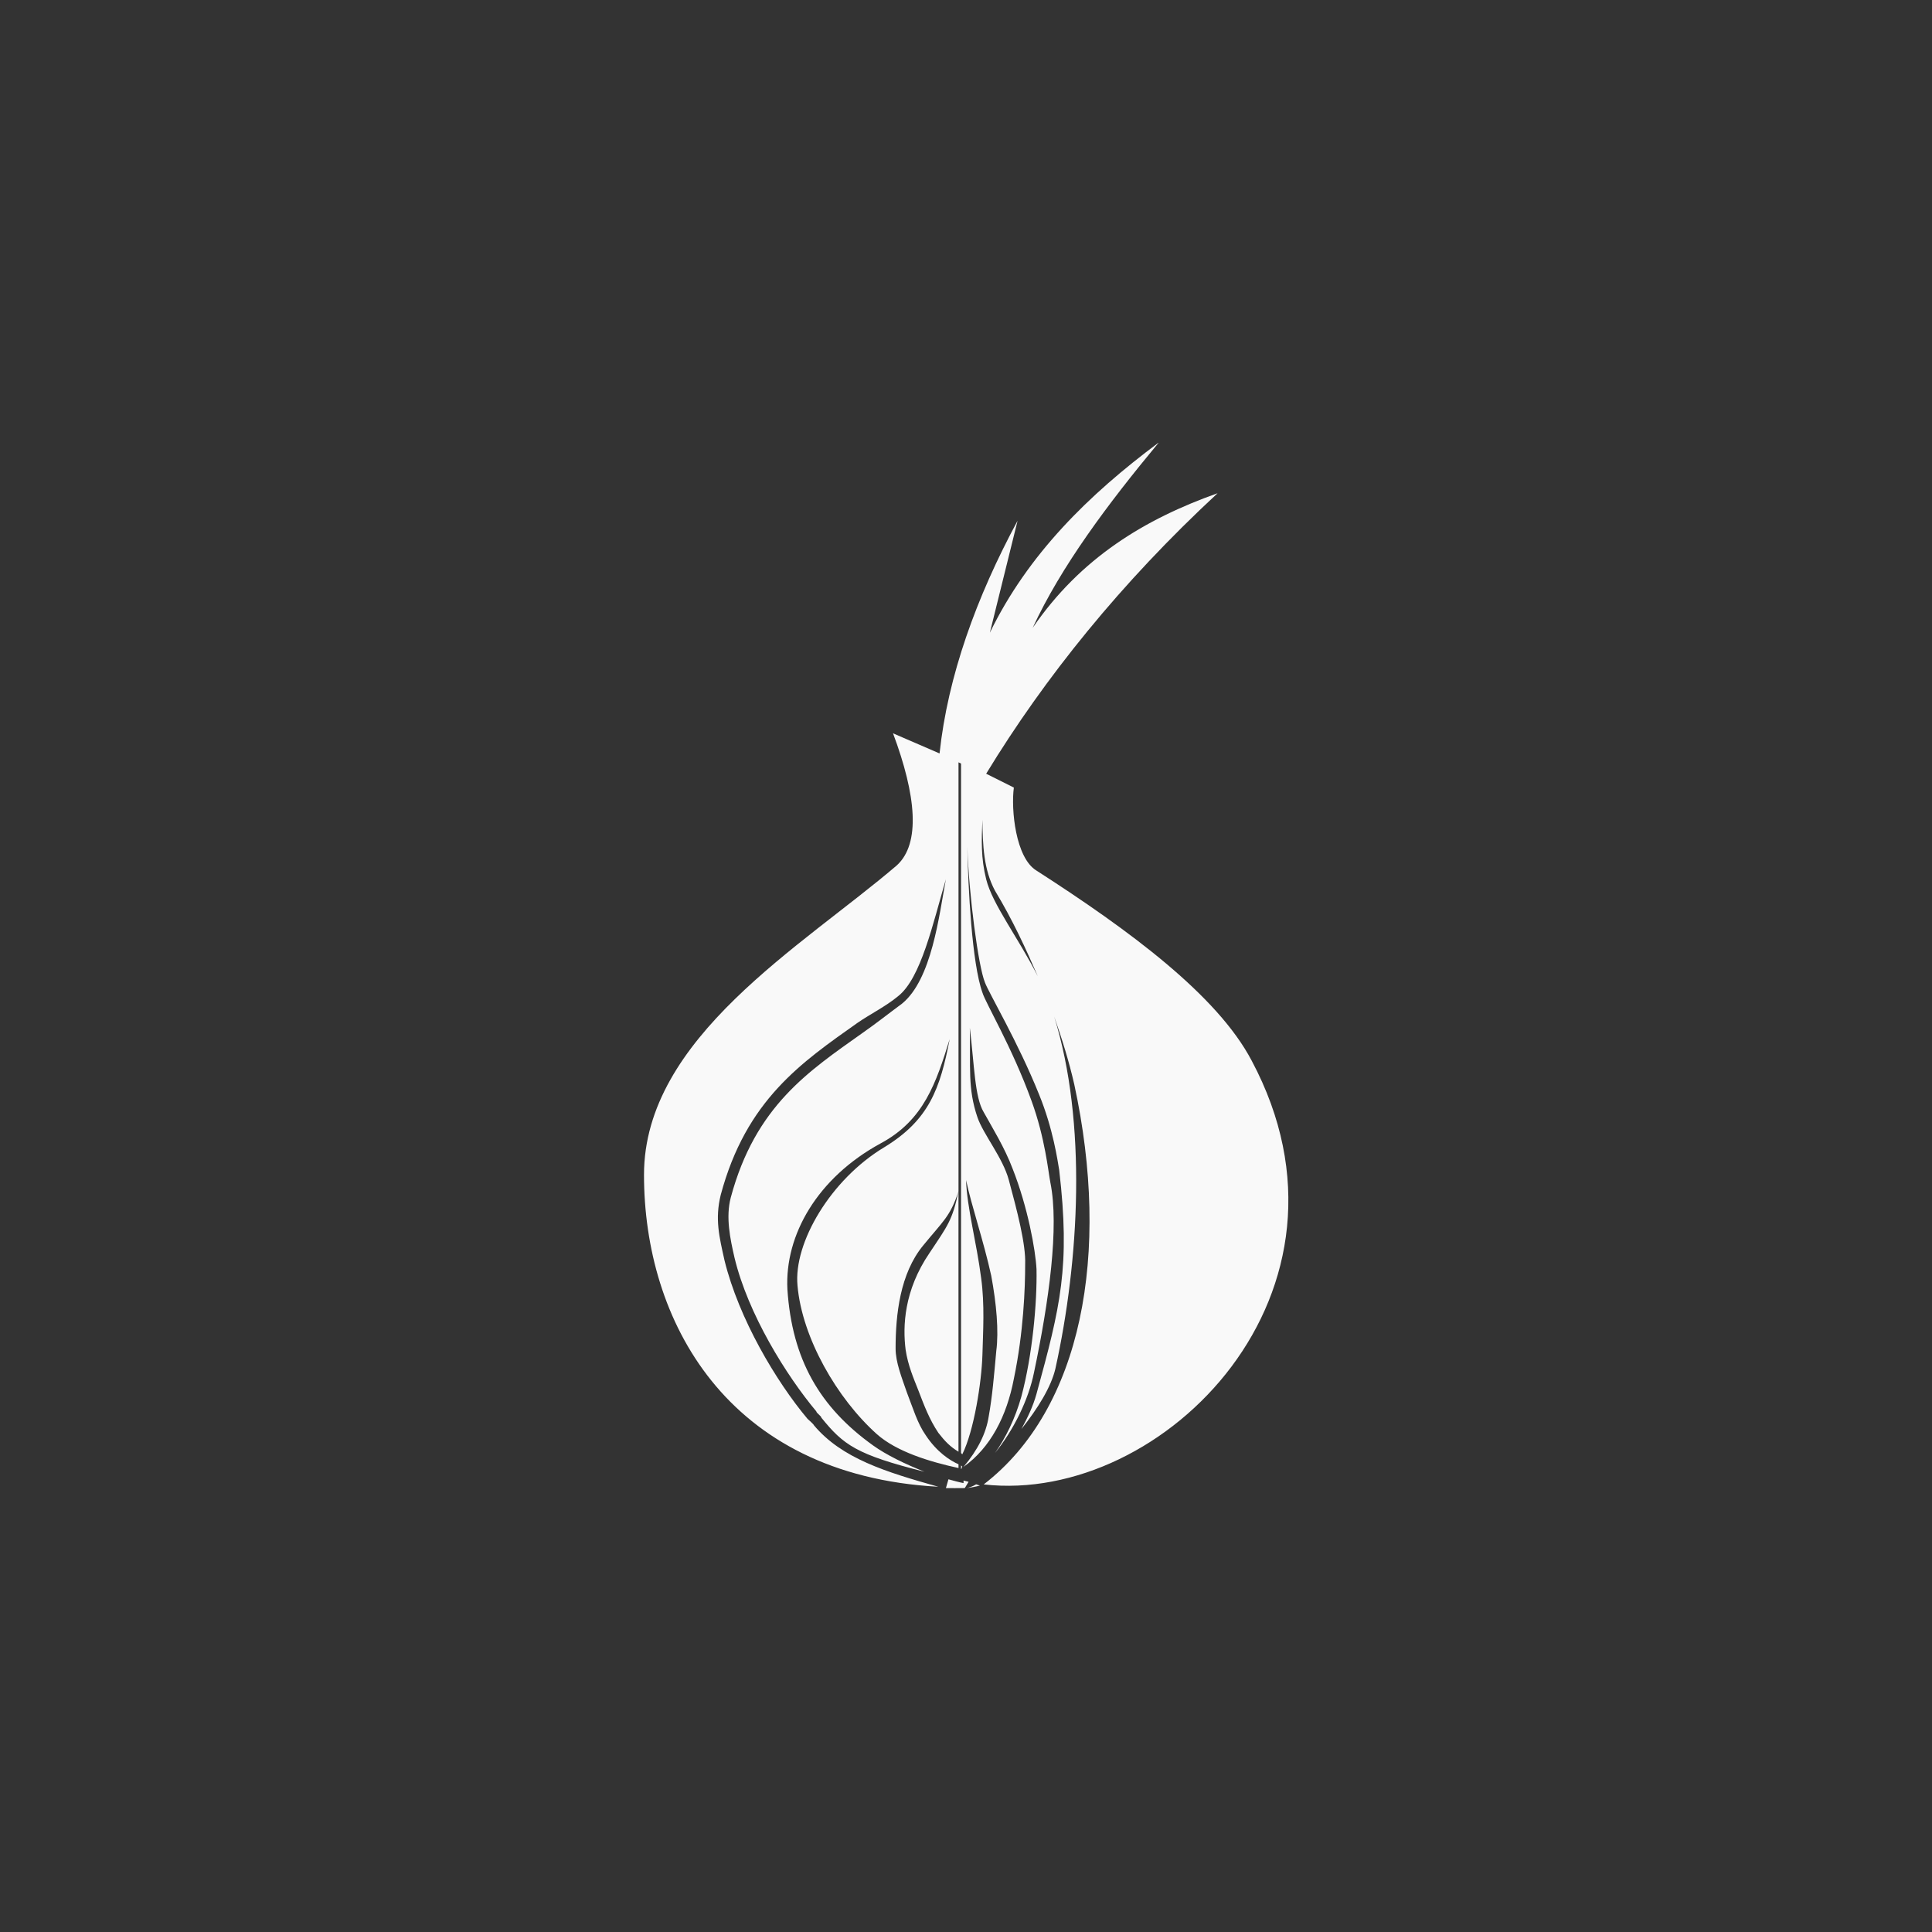 <!-- color: #eeeeee --><svg xmlns="http://www.w3.org/2000/svg" viewBox="0 0 48 48"><rect x="0" y="0" width="48" height="48" fill="#333333" stroke="none"/><g><path d="m 28.781 11 c -1.734 1.293 -3.238 2.766 -4.188 4.719 l 0.688 -2.781 c -1.023 1.898 -1.734 3.863 -1.938 5.781 l -1.156 -0.5 c 0.578 1.547 0.688 2.738 0.094 3.281 c -2.348 2.01 -6.281 4.281 -6.281 7.688 c 0 3.594 2.031 7.461 7.313 7.75 c -1.305 -0.367 -2.402 -0.703 -3.094 -1.531 c 0 -0.02 -0.156 -0.156 -0.156 -0.156 c -0.781 -0.93 -1.707 -2.488 -2.063 -3.938 c -0.129 -0.582 -0.242 -1.023 -0.094 -1.625 c 0.633 -2.363 2.01 -3.293 3.406 -4.281 c 0.313 -0.215 0.699 -0.406 1 -0.656 c 0.57 -0.445 0.867 -1.813 1.188 -2.906 c -0.168 0.891 -0.348 2.492 -1.094 3.094 c -0.313 0.23 -0.637 0.488 -0.969 0.719 c -1.34 0.953 -2.668 1.813 -3.281 4.094 c -0.129 0.488 -0.016 1.023 0.094 1.5 c 0.336 1.395 1.285 2.922 2.031 3.813 c 0 0.039 0.125 0.117 0.125 0.156 c 0.547 0.676 0.867 0.918 2.563 1.344 c -0.477 -0.188 -0.957 -0.422 -1.281 -0.656 c -1.324 -0.949 -2.01 -2.137 -2.125 -3.875 c -0.07 -1.355 0.75 -2.773 2.313 -3.625 c 1.082 -0.578 1.383 -1.512 1.719 -2.594 c -0.238 1.234 -0.512 2.01 -1.625 2.688 c -1.328 0.797 -2.258 2.371 -2.156 3.438 c 0.113 1.297 0.98 2.801 1.969 3.688 c 0.492 0.438 1.313 0.688 2.031 0.844 l 0 -0.094 c -0.211 -0.09 -0.543 -0.309 -0.813 -0.719 c -0.207 -0.293 -0.32 -0.68 -0.469 -1.063 c -0.129 -0.375 -0.281 -0.75 -0.281 -1.094 c 0 -0.84 0.109 -1.863 0.688 -2.563 c 0.484 -0.594 0.672 -0.715 0.875 -1.344 l 0 -10.656 l 0.063 0.031 l 0 17.13 c 0.016 0.008 0.016 0.023 0.031 0.031 c 0.293 -0.59 0.48 -1.797 0.5 -2.469 c 0.016 -0.582 0.059 -1.246 -0.031 -1.906 c -0.113 -0.887 -0.355 -1.762 -0.375 -2.438 c 0.129 0.621 0.434 1.504 0.625 2.375 c 0.129 0.695 0.191 1.371 0.125 1.875 c -0.055 0.605 -0.098 1.125 -0.188 1.625 c -0.066 0.422 -0.273 0.832 -0.625 1.25 c 0.668 -0.473 1.074 -1.262 1.25 -2.188 c 0.242 -1.16 0.281 -2.262 0.281 -2.844 c 0.02 -0.5 -0.203 -1.34 -0.406 -2.094 c -0.148 -0.555 -0.637 -1.137 -0.781 -1.563 c -0.242 -0.715 -0.168 -1.219 -0.188 -2.219 c 0.113 0.93 0.121 1.723 0.344 2.094 c 0.203 0.367 0.523 0.883 0.719 1.406 c 0.375 0.949 0.57 2.02 0.594 2.5 c 0.016 0.828 -0.102 2.133 -0.375 3.156 c -0.156 0.559 -0.398 1.043 -0.656 1.406 c 0.461 -0.566 0.832 -1.32 0.969 -2 c 0.371 -1.762 0.629 -3.617 0.406 -4.719 c -0.051 -0.254 -0.129 -1.102 -0.469 -2.031 c -0.484 -1.336 -1.145 -2.434 -1.219 -2.688 c -0.262 -0.73 -0.355 -2.613 -0.375 -3.625 c 0.039 1.203 0.273 2.977 0.438 3.375 c 0.09 0.25 0.824 1.484 1.344 2.781 c 0.352 0.859 0.461 1.648 0.5 1.875 c 0.281 2.398 0.031 3.395 -0.563 5.563 c -0.086 0.313 -0.227 0.602 -0.375 0.875 c 0.402 -0.504 0.738 -1.043 0.844 -1.5 c 0.594 -2.688 0.789 -6.117 -0.031 -8.75 c 0.195 0.559 0.367 1.105 0.5 1.688 c 0.91 4.199 0.191 8.06 -2.25 9.938 c 4.488 0.508 9.711 -4.805 6.656 -10.531 c -0.855 -1.625 -3.035 -3.234 -5.344 -4.719 c -0.52 -0.313 -0.637 -1.52 -0.563 -2.063 l -0.688 -0.344 c 1.453 -2.387 3.355 -4.75 5.75 -6.969 c -1.805 0.641 -3.402 1.605 -4.594 3.344 c 0.707 -1.527 1.859 -3.07 3.125 -4.594 m -4.969 18.594 c -0.152 0.719 -0.262 0.844 -0.719 1.531 c -0.637 0.934 -0.668 1.824 -0.594 2.406 c 0.059 0.391 0.199 0.711 0.313 1 c 0.148 0.387 0.277 0.73 0.5 1.063 c 0.16 0.207 0.297 0.348 0.5 0.469 m 0.594 -15.719 c 0.008 0.656 0.031 1.254 0.313 1.781 c 0.441 0.73 0.766 1.441 1.063 2.125 c -0.484 -0.957 -1.125 -1.781 -1.281 -2.406 c -0.133 -0.531 -0.117 -0.961 -0.094 -1.5 m -0.531 16.06 l 0 0.094 c 0.02 -0.012 0.016 -0.047 0.031 -0.063 c -0.008 -0.004 -0.023 -0.027 -0.031 -0.031 m -0.313 0.344 l -0.063 0.219 c 0.148 0.004 0.285 0 0.438 0 c 0.012 0 0.02 0 0.031 0 l 0.094 -0.156 l -0.125 -0.031 l 0 0.063 c -0.109 -0.02 -0.246 -0.059 -0.375 -0.094 m 0.688 0.125 c -0.09 0.055 -0.184 0.086 -0.25 0.094 c 0.117 -0.012 0.234 -0.035 0.344 -0.063 m -0.094 -0.031" fill="#f9f9f9" stroke="none" fill-rule="nonzero" fill-opacity="1"/></g></svg>